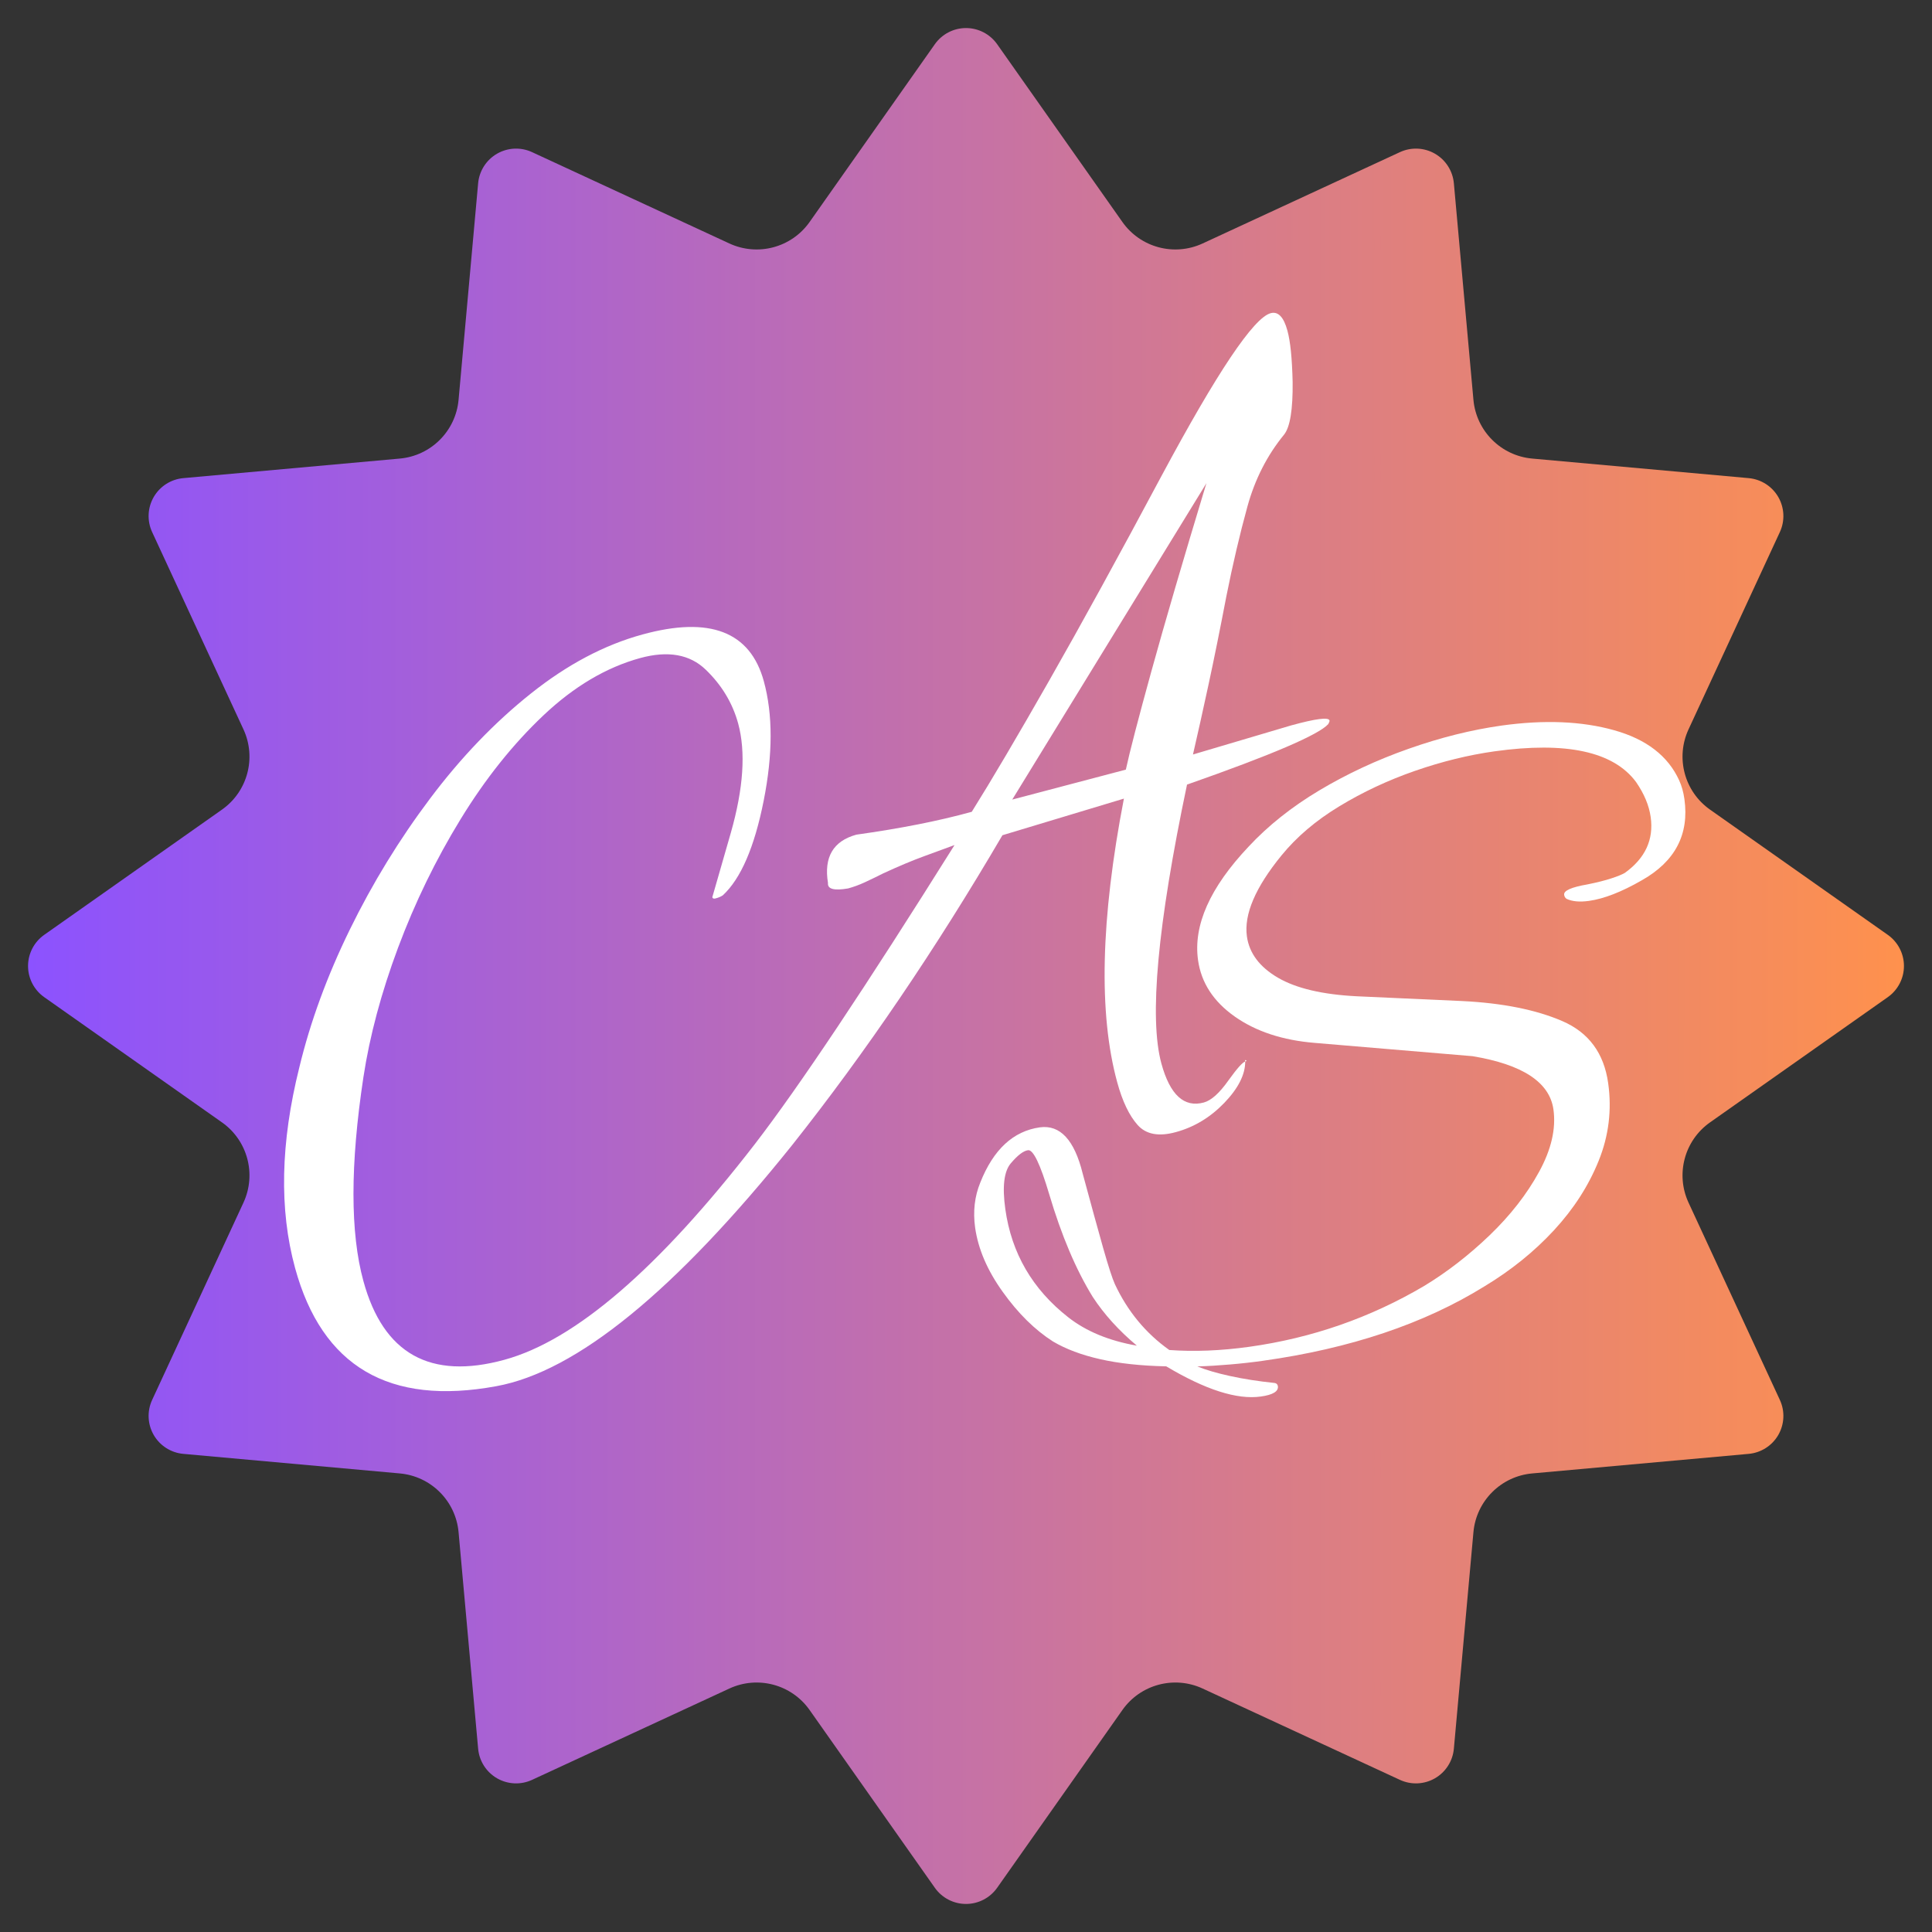 <svg xmlns="http://www.w3.org/2000/svg" xmlns:xlink="http://www.w3.org/1999/xlink" width="500" zoomAndPan="magnify" viewBox="0 0 375 375" height="500" preserveAspectRatio="xMidYMid meet" version="1.0"><rect x="0" y="0" width="375" height="375" fill="#333333" stroke="none"/><defs><g/><clipPath id="93f49563c6"><path d="M 5.445 5.445 L 369.551 5.445 L 369.551 369.551 L 5.445 369.551 Z M 5.445 5.445 " clip-rule="nonzero"/></clipPath><clipPath id="918992c9a9"><path d="M 193.547 8.582 L 217.852 43.082 C 221.352 48.055 227.906 49.809 233.426 47.258 L 271.723 29.531 C 273.906 28.52 276.441 28.633 278.527 29.836 C 280.609 31.039 281.977 33.18 282.195 35.578 L 285.992 77.605 C 286.539 83.66 291.34 88.461 297.395 89.008 L 339.422 92.805 C 341.82 93.023 343.961 94.391 345.164 96.473 C 346.367 98.559 346.48 101.094 345.469 103.277 L 327.742 141.574 C 325.188 147.094 326.945 153.648 331.918 157.148 L 366.418 181.453 C 368.383 182.84 369.555 185.094 369.555 187.5 C 369.555 189.906 368.383 192.16 366.418 193.547 L 331.918 217.852 C 326.945 221.352 325.188 227.906 327.742 233.426 L 345.469 271.723 C 346.48 273.906 346.367 276.441 345.164 278.527 C 343.961 280.609 341.82 281.977 339.422 282.195 L 297.395 285.992 C 291.34 286.539 286.539 291.34 285.992 297.395 L 282.195 339.422 C 281.977 341.82 280.609 343.961 278.527 345.164 C 276.441 346.367 273.906 346.48 271.723 345.469 L 233.426 327.742 C 227.906 325.188 221.352 326.945 217.852 331.918 L 193.547 366.418 C 192.16 368.383 189.906 369.555 187.5 369.555 C 185.094 369.555 182.84 368.383 181.453 366.418 L 157.148 331.918 C 153.648 326.945 147.094 325.188 141.574 327.742 L 103.277 345.469 C 101.094 346.48 98.559 346.367 96.473 345.164 C 94.391 343.961 93.023 341.82 92.805 339.422 L 89.008 297.395 C 88.461 291.34 83.66 286.539 77.605 285.992 L 35.578 282.195 C 33.18 281.977 31.039 280.609 29.836 278.527 C 28.633 276.441 28.52 273.906 29.531 271.723 L 47.258 233.426 C 49.809 227.906 48.055 221.352 43.082 217.852 L 8.582 193.547 C 6.617 192.16 5.445 189.906 5.445 187.5 C 5.445 185.094 6.617 182.84 8.582 181.453 L 43.082 157.148 C 48.055 153.648 49.809 147.094 47.258 141.574 L 29.531 103.277 C 28.52 101.094 28.633 98.559 29.836 96.473 C 31.039 94.391 33.18 93.023 35.578 92.805 L 77.605 89.008 C 83.66 88.461 88.461 83.66 89.008 77.605 L 92.805 35.578 C 93.023 33.18 94.391 31.039 96.473 29.836 C 98.559 28.633 101.094 28.52 103.277 29.531 L 141.574 47.258 C 147.094 49.809 153.648 48.055 157.148 43.082 L 181.453 8.582 C 182.84 6.617 185.094 5.445 187.5 5.445 C 189.906 5.445 192.16 6.617 193.547 8.582 Z M 193.547 8.582 " clip-rule="nonzero"/></clipPath><linearGradient x1="3.718" gradientTransform="matrix(1.465, 0, 0, 1.465, 0, 0)" y1="128" x2="252.281" gradientUnits="userSpaceOnUse" y2="128" id="8f1bd7bf6e"><stop stop-opacity="1" stop-color="rgb(54.9%, 32.199%, 99.998%)" offset="0"/><stop stop-opacity="1" stop-color="rgb(55.075%, 32.295%, 99.725%)" offset="0.004"/><stop stop-opacity="1" stop-color="rgb(55.252%, 32.393%, 99.454%)" offset="0.008"/><stop stop-opacity="1" stop-color="rgb(55.428%, 32.489%, 99.181%)" offset="0.012"/><stop stop-opacity="1" stop-color="rgb(55.605%, 32.585%, 98.909%)" offset="0.016"/><stop stop-opacity="1" stop-color="rgb(55.78%, 32.681%, 98.636%)" offset="0.02"/><stop stop-opacity="1" stop-color="rgb(55.957%, 32.779%, 98.363%)" offset="0.023"/><stop stop-opacity="1" stop-color="rgb(56.133%, 32.875%, 98.09%)" offset="0.027"/><stop stop-opacity="1" stop-color="rgb(56.308%, 32.971%, 97.818%)" offset="0.031"/><stop stop-opacity="1" stop-color="rgb(56.483%, 33.067%, 97.545%)" offset="0.035"/><stop stop-opacity="1" stop-color="rgb(56.66%, 33.163%, 97.273%)" offset="0.039"/><stop stop-opacity="1" stop-color="rgb(56.836%, 33.26%, 97%)" offset="0.043"/><stop stop-opacity="1" stop-color="rgb(57.013%, 33.357%, 96.727%)" offset="0.047"/><stop stop-opacity="1" stop-color="rgb(57.188%, 33.453%, 96.454%)" offset="0.051"/><stop stop-opacity="1" stop-color="rgb(57.365%, 33.55%, 96.182%)" offset="0.055"/><stop stop-opacity="1" stop-color="rgb(57.541%, 33.646%, 95.909%)" offset="0.059"/><stop stop-opacity="1" stop-color="rgb(57.718%, 33.743%, 95.636%)" offset="0.062"/><stop stop-opacity="1" stop-color="rgb(57.893%, 33.839%, 95.363%)" offset="0.066"/><stop stop-opacity="1" stop-color="rgb(58.07%, 33.936%, 95.091%)" offset="0.07"/><stop stop-opacity="1" stop-color="rgb(58.246%, 34.032%, 94.818%)" offset="0.074"/><stop stop-opacity="1" stop-color="rgb(58.423%, 34.129%, 94.547%)" offset="0.078"/><stop stop-opacity="1" stop-color="rgb(58.598%, 34.225%, 94.273%)" offset="0.082"/><stop stop-opacity="1" stop-color="rgb(58.775%, 34.322%, 94%)" offset="0.086"/><stop stop-opacity="1" stop-color="rgb(58.951%, 34.418%, 93.727%)" offset="0.09"/><stop stop-opacity="1" stop-color="rgb(59.128%, 34.515%, 93.456%)" offset="0.094"/><stop stop-opacity="1" stop-color="rgb(59.303%, 34.612%, 93.182%)" offset="0.098"/><stop stop-opacity="1" stop-color="rgb(59.48%, 34.708%, 92.911%)" offset="0.102"/><stop stop-opacity="1" stop-color="rgb(59.656%, 34.804%, 92.638%)" offset="0.105"/><stop stop-opacity="1" stop-color="rgb(59.833%, 34.901%, 92.365%)" offset="0.109"/><stop stop-opacity="1" stop-color="rgb(60.008%, 34.998%, 92.091%)" offset="0.113"/><stop stop-opacity="1" stop-color="rgb(60.184%, 35.094%, 91.82%)" offset="0.117"/><stop stop-opacity="1" stop-color="rgb(60.359%, 35.19%, 91.547%)" offset="0.121"/><stop stop-opacity="1" stop-color="rgb(60.536%, 35.287%, 91.273%)" offset="0.125"/><stop stop-opacity="1" stop-color="rgb(60.712%, 35.384%, 91%)" offset="0.129"/><stop stop-opacity="1" stop-color="rgb(60.889%, 35.48%, 90.729%)" offset="0.133"/><stop stop-opacity="1" stop-color="rgb(61.064%, 35.576%, 90.456%)" offset="0.137"/><stop stop-opacity="1" stop-color="rgb(61.241%, 35.672%, 90.184%)" offset="0.141"/><stop stop-opacity="1" stop-color="rgb(61.417%, 35.768%, 89.911%)" offset="0.145"/><stop stop-opacity="1" stop-color="rgb(61.594%, 35.866%, 89.638%)" offset="0.148"/><stop stop-opacity="1" stop-color="rgb(61.769%, 35.962%, 89.365%)" offset="0.152"/><stop stop-opacity="1" stop-color="rgb(61.946%, 36.058%, 89.093%)" offset="0.156"/><stop stop-opacity="1" stop-color="rgb(62.122%, 36.154%, 88.82%)" offset="0.16"/><stop stop-opacity="1" stop-color="rgb(62.299%, 36.252%, 88.548%)" offset="0.164"/><stop stop-opacity="1" stop-color="rgb(62.474%, 36.348%, 88.275%)" offset="0.168"/><stop stop-opacity="1" stop-color="rgb(62.651%, 36.444%, 88.002%)" offset="0.172"/><stop stop-opacity="1" stop-color="rgb(62.827%, 36.54%, 87.729%)" offset="0.176"/><stop stop-opacity="1" stop-color="rgb(63.004%, 36.638%, 87.457%)" offset="0.18"/><stop stop-opacity="1" stop-color="rgb(63.179%, 36.734%, 87.184%)" offset="0.184"/><stop stop-opacity="1" stop-color="rgb(63.356%, 36.83%, 86.911%)" offset="0.188"/><stop stop-opacity="1" stop-color="rgb(63.531%, 36.926%, 86.638%)" offset="0.191"/><stop stop-opacity="1" stop-color="rgb(63.708%, 37.024%, 86.366%)" offset="0.195"/><stop stop-opacity="1" stop-color="rgb(63.884%, 37.12%, 86.093%)" offset="0.199"/><stop stop-opacity="1" stop-color="rgb(64.059%, 37.216%, 85.822%)" offset="0.203"/><stop stop-opacity="1" stop-color="rgb(64.235%, 37.312%, 85.548%)" offset="0.207"/><stop stop-opacity="1" stop-color="rgb(64.412%, 37.41%, 85.275%)" offset="0.211"/><stop stop-opacity="1" stop-color="rgb(64.587%, 37.506%, 85.002%)" offset="0.215"/><stop stop-opacity="1" stop-color="rgb(64.764%, 37.602%, 84.731%)" offset="0.219"/><stop stop-opacity="1" stop-color="rgb(64.94%, 37.698%, 84.457%)" offset="0.223"/><stop stop-opacity="1" stop-color="rgb(65.117%, 37.796%, 84.186%)" offset="0.227"/><stop stop-opacity="1" stop-color="rgb(65.292%, 37.892%, 83.913%)" offset="0.23"/><stop stop-opacity="1" stop-color="rgb(65.469%, 37.988%, 83.64%)" offset="0.234"/><stop stop-opacity="1" stop-color="rgb(65.645%, 38.084%, 83.366%)" offset="0.238"/><stop stop-opacity="1" stop-color="rgb(65.822%, 38.181%, 83.095%)" offset="0.242"/><stop stop-opacity="1" stop-color="rgb(65.997%, 38.277%, 82.822%)" offset="0.246"/><stop stop-opacity="1" stop-color="rgb(66.174%, 38.374%, 82.549%)" offset="0.25"/><stop stop-opacity="1" stop-color="rgb(66.35%, 38.47%, 82.275%)" offset="0.254"/><stop stop-opacity="1" stop-color="rgb(66.527%, 38.567%, 82.004%)" offset="0.258"/><stop stop-opacity="1" stop-color="rgb(66.702%, 38.663%, 81.731%)" offset="0.262"/><stop stop-opacity="1" stop-color="rgb(66.879%, 38.76%, 81.459%)" offset="0.266"/><stop stop-opacity="1" stop-color="rgb(67.055%, 38.857%, 81.186%)" offset="0.27"/><stop stop-opacity="1" stop-color="rgb(67.232%, 38.953%, 80.913%)" offset="0.273"/><stop stop-opacity="1" stop-color="rgb(67.407%, 39.049%, 80.64%)" offset="0.277"/><stop stop-opacity="1" stop-color="rgb(67.584%, 39.146%, 80.368%)" offset="0.281"/><stop stop-opacity="1" stop-color="rgb(67.76%, 39.243%, 80.095%)" offset="0.285"/><stop stop-opacity="1" stop-color="rgb(67.937%, 39.339%, 79.823%)" offset="0.289"/><stop stop-opacity="1" stop-color="rgb(68.112%, 39.435%, 79.55%)" offset="0.293"/><stop stop-opacity="1" stop-color="rgb(68.288%, 39.532%, 79.277%)" offset="0.297"/><stop stop-opacity="1" stop-color="rgb(68.463%, 39.629%, 79.004%)" offset="0.301"/><stop stop-opacity="1" stop-color="rgb(68.64%, 39.725%, 78.732%)" offset="0.305"/><stop stop-opacity="1" stop-color="rgb(68.816%, 39.821%, 78.459%)" offset="0.309"/><stop stop-opacity="1" stop-color="rgb(68.993%, 39.919%, 78.186%)" offset="0.312"/><stop stop-opacity="1" stop-color="rgb(69.168%, 40.015%, 77.913%)" offset="0.316"/><stop stop-opacity="1" stop-color="rgb(69.345%, 40.111%, 77.641%)" offset="0.32"/><stop stop-opacity="1" stop-color="rgb(69.521%, 40.207%, 77.368%)" offset="0.324"/><stop stop-opacity="1" stop-color="rgb(69.698%, 40.305%, 77.097%)" offset="0.328"/><stop stop-opacity="1" stop-color="rgb(69.873%, 40.401%, 76.823%)" offset="0.332"/><stop stop-opacity="1" stop-color="rgb(70.05%, 40.497%, 76.55%)" offset="0.336"/><stop stop-opacity="1" stop-color="rgb(70.226%, 40.593%, 76.277%)" offset="0.34"/><stop stop-opacity="1" stop-color="rgb(70.403%, 40.691%, 76.006%)" offset="0.344"/><stop stop-opacity="1" stop-color="rgb(70.578%, 40.787%, 75.732%)" offset="0.348"/><stop stop-opacity="1" stop-color="rgb(70.755%, 40.883%, 75.461%)" offset="0.352"/><stop stop-opacity="1" stop-color="rgb(70.93%, 40.979%, 75.188%)" offset="0.355"/><stop stop-opacity="1" stop-color="rgb(71.107%, 41.075%, 74.915%)" offset="0.359"/><stop stop-opacity="1" stop-color="rgb(71.283%, 41.171%, 74.641%)" offset="0.363"/><stop stop-opacity="1" stop-color="rgb(71.46%, 41.269%, 74.37%)" offset="0.367"/><stop stop-opacity="1" stop-color="rgb(71.635%, 41.365%, 74.097%)" offset="0.371"/><stop stop-opacity="1" stop-color="rgb(71.812%, 41.461%, 73.824%)" offset="0.375"/><stop stop-opacity="1" stop-color="rgb(71.988%, 41.557%, 73.55%)" offset="0.379"/><stop stop-opacity="1" stop-color="rgb(72.163%, 41.655%, 73.279%)" offset="0.383"/><stop stop-opacity="1" stop-color="rgb(72.339%, 41.751%, 73.006%)" offset="0.387"/><stop stop-opacity="1" stop-color="rgb(72.516%, 41.847%, 72.734%)" offset="0.391"/><stop stop-opacity="1" stop-color="rgb(72.691%, 41.943%, 72.461%)" offset="0.395"/><stop stop-opacity="1" stop-color="rgb(72.868%, 42.041%, 72.188%)" offset="0.398"/><stop stop-opacity="1" stop-color="rgb(73.044%, 42.137%, 71.915%)" offset="0.402"/><stop stop-opacity="1" stop-color="rgb(73.221%, 42.233%, 71.643%)" offset="0.406"/><stop stop-opacity="1" stop-color="rgb(73.396%, 42.329%, 71.37%)" offset="0.41"/><stop stop-opacity="1" stop-color="rgb(73.573%, 42.427%, 71.098%)" offset="0.414"/><stop stop-opacity="1" stop-color="rgb(73.749%, 42.523%, 70.825%)" offset="0.418"/><stop stop-opacity="1" stop-color="rgb(73.926%, 42.619%, 70.552%)" offset="0.422"/><stop stop-opacity="1" stop-color="rgb(74.101%, 42.715%, 70.279%)" offset="0.426"/><stop stop-opacity="1" stop-color="rgb(74.278%, 42.813%, 70.007%)" offset="0.43"/><stop stop-opacity="1" stop-color="rgb(74.454%, 42.909%, 69.734%)" offset="0.434"/><stop stop-opacity="1" stop-color="rgb(74.631%, 43.005%, 69.461%)" offset="0.438"/><stop stop-opacity="1" stop-color="rgb(74.806%, 43.102%, 69.188%)" offset="0.441"/><stop stop-opacity="1" stop-color="rgb(74.983%, 43.199%, 68.916%)" offset="0.445"/><stop stop-opacity="1" stop-color="rgb(75.159%, 43.295%, 68.643%)" offset="0.449"/><stop stop-opacity="1" stop-color="rgb(75.336%, 43.391%, 68.372%)" offset="0.453"/><stop stop-opacity="1" stop-color="rgb(75.511%, 43.488%, 68.098%)" offset="0.457"/><stop stop-opacity="1" stop-color="rgb(75.688%, 43.584%, 67.825%)" offset="0.461"/><stop stop-opacity="1" stop-color="rgb(75.864%, 43.68%, 67.552%)" offset="0.465"/><stop stop-opacity="1" stop-color="rgb(76.039%, 43.777%, 67.281%)" offset="0.469"/><stop stop-opacity="1" stop-color="rgb(76.215%, 43.874%, 67.007%)" offset="0.473"/><stop stop-opacity="1" stop-color="rgb(76.392%, 43.97%, 66.736%)" offset="0.477"/><stop stop-opacity="1" stop-color="rgb(76.567%, 44.066%, 66.463%)" offset="0.48"/><stop stop-opacity="1" stop-color="rgb(76.744%, 44.164%, 66.19%)" offset="0.484"/><stop stop-opacity="1" stop-color="rgb(76.92%, 44.26%, 65.916%)" offset="0.488"/><stop stop-opacity="1" stop-color="rgb(77.097%, 44.356%, 65.645%)" offset="0.492"/><stop stop-opacity="1" stop-color="rgb(77.272%, 44.452%, 65.372%)" offset="0.496"/><stop stop-opacity="1" stop-color="rgb(77.449%, 44.55%, 65.099%)" offset="0.5"/><stop stop-opacity="1" stop-color="rgb(77.625%, 44.646%, 64.825%)" offset="0.504"/><stop stop-opacity="1" stop-color="rgb(77.802%, 44.742%, 64.554%)" offset="0.508"/><stop stop-opacity="1" stop-color="rgb(77.977%, 44.838%, 64.281%)" offset="0.512"/><stop stop-opacity="1" stop-color="rgb(78.154%, 44.936%, 64.009%)" offset="0.516"/><stop stop-opacity="1" stop-color="rgb(78.329%, 45.032%, 63.736%)" offset="0.52"/><stop stop-opacity="1" stop-color="rgb(78.506%, 45.128%, 63.463%)" offset="0.523"/><stop stop-opacity="1" stop-color="rgb(78.682%, 45.224%, 63.19%)" offset="0.527"/><stop stop-opacity="1" stop-color="rgb(78.859%, 45.322%, 62.918%)" offset="0.531"/><stop stop-opacity="1" stop-color="rgb(79.034%, 45.418%, 62.645%)" offset="0.535"/><stop stop-opacity="1" stop-color="rgb(79.211%, 45.514%, 62.373%)" offset="0.539"/><stop stop-opacity="1" stop-color="rgb(79.387%, 45.61%, 62.1%)" offset="0.543"/><stop stop-opacity="1" stop-color="rgb(79.564%, 45.708%, 61.827%)" offset="0.547"/><stop stop-opacity="1" stop-color="rgb(79.739%, 45.804%, 61.554%)" offset="0.551"/><stop stop-opacity="1" stop-color="rgb(79.915%, 45.9%, 61.282%)" offset="0.555"/><stop stop-opacity="1" stop-color="rgb(80.09%, 45.996%, 61.009%)" offset="0.559"/><stop stop-opacity="1" stop-color="rgb(80.267%, 46.092%, 60.736%)" offset="0.562"/><stop stop-opacity="1" stop-color="rgb(80.443%, 46.188%, 60.463%)" offset="0.566"/><stop stop-opacity="1" stop-color="rgb(80.62%, 46.286%, 60.191%)" offset="0.57"/><stop stop-opacity="1" stop-color="rgb(80.795%, 46.382%, 59.918%)" offset="0.574"/><stop stop-opacity="1" stop-color="rgb(80.972%, 46.478%, 59.647%)" offset="0.578"/><stop stop-opacity="1" stop-color="rgb(81.148%, 46.574%, 59.373%)" offset="0.582"/><stop stop-opacity="1" stop-color="rgb(81.325%, 46.672%, 59.1%)" offset="0.586"/><stop stop-opacity="1" stop-color="rgb(81.5%, 46.768%, 58.827%)" offset="0.59"/><stop stop-opacity="1" stop-color="rgb(81.677%, 46.864%, 58.556%)" offset="0.594"/><stop stop-opacity="1" stop-color="rgb(81.853%, 46.96%, 58.282%)" offset="0.598"/><stop stop-opacity="1" stop-color="rgb(82.03%, 47.058%, 58.011%)" offset="0.602"/><stop stop-opacity="1" stop-color="rgb(82.205%, 47.154%, 57.738%)" offset="0.605"/><stop stop-opacity="1" stop-color="rgb(82.382%, 47.25%, 57.465%)" offset="0.609"/><stop stop-opacity="1" stop-color="rgb(82.558%, 47.346%, 57.191%)" offset="0.613"/><stop stop-opacity="1" stop-color="rgb(82.735%, 47.444%, 56.92%)" offset="0.617"/><stop stop-opacity="1" stop-color="rgb(82.91%, 47.54%, 56.647%)" offset="0.621"/><stop stop-opacity="1" stop-color="rgb(83.087%, 47.636%, 56.375%)" offset="0.625"/><stop stop-opacity="1" stop-color="rgb(83.263%, 47.733%, 56.102%)" offset="0.629"/><stop stop-opacity="1" stop-color="rgb(83.44%, 47.83%, 55.829%)" offset="0.633"/><stop stop-opacity="1" stop-color="rgb(83.615%, 47.926%, 55.556%)" offset="0.637"/><stop stop-opacity="1" stop-color="rgb(83.791%, 48.022%, 55.284%)" offset="0.641"/><stop stop-opacity="1" stop-color="rgb(83.966%, 48.119%, 55.011%)" offset="0.645"/><stop stop-opacity="1" stop-color="rgb(84.143%, 48.216%, 54.738%)" offset="0.648"/><stop stop-opacity="1" stop-color="rgb(84.319%, 48.312%, 54.465%)" offset="0.652"/><stop stop-opacity="1" stop-color="rgb(84.496%, 48.409%, 54.193%)" offset="0.656"/><stop stop-opacity="1" stop-color="rgb(84.671%, 48.505%, 53.92%)" offset="0.66"/><stop stop-opacity="1" stop-color="rgb(84.848%, 48.601%, 53.648%)" offset="0.664"/><stop stop-opacity="1" stop-color="rgb(85.023%, 48.697%, 53.375%)" offset="0.668"/><stop stop-opacity="1" stop-color="rgb(85.201%, 48.795%, 53.102%)" offset="0.672"/><stop stop-opacity="1" stop-color="rgb(85.376%, 48.891%, 52.829%)" offset="0.676"/><stop stop-opacity="1" stop-color="rgb(85.553%, 48.987%, 52.557%)" offset="0.68"/><stop stop-opacity="1" stop-color="rgb(85.728%, 49.083%, 52.284%)" offset="0.684"/><stop stop-opacity="1" stop-color="rgb(85.905%, 49.181%, 52.013%)" offset="0.688"/><stop stop-opacity="1" stop-color="rgb(86.081%, 49.277%, 51.74%)" offset="0.691"/><stop stop-opacity="1" stop-color="rgb(86.258%, 49.373%, 51.466%)" offset="0.695"/><stop stop-opacity="1" stop-color="rgb(86.433%, 49.469%, 51.193%)" offset="0.699"/><stop stop-opacity="1" stop-color="rgb(86.61%, 49.567%, 50.922%)" offset="0.703"/><stop stop-opacity="1" stop-color="rgb(86.786%, 49.663%, 50.648%)" offset="0.707"/><stop stop-opacity="1" stop-color="rgb(86.963%, 49.759%, 50.375%)" offset="0.711"/><stop stop-opacity="1" stop-color="rgb(87.138%, 49.855%, 50.102%)" offset="0.715"/><stop stop-opacity="1" stop-color="rgb(87.315%, 49.953%, 49.831%)" offset="0.719"/><stop stop-opacity="1" stop-color="rgb(87.491%, 50.049%, 49.557%)" offset="0.723"/><stop stop-opacity="1" stop-color="rgb(87.668%, 50.145%, 49.286%)" offset="0.727"/><stop stop-opacity="1" stop-color="rgb(87.843%, 50.241%, 49.013%)" offset="0.73"/><stop stop-opacity="1" stop-color="rgb(88.019%, 50.339%, 48.74%)" offset="0.734"/><stop stop-opacity="1" stop-color="rgb(88.194%, 50.435%, 48.466%)" offset="0.738"/><stop stop-opacity="1" stop-color="rgb(88.371%, 50.531%, 48.195%)" offset="0.742"/><stop stop-opacity="1" stop-color="rgb(88.547%, 50.627%, 47.922%)" offset="0.746"/><stop stop-opacity="1" stop-color="rgb(88.724%, 50.725%, 47.65%)" offset="0.75"/><stop stop-opacity="1" stop-color="rgb(88.899%, 50.821%, 47.377%)" offset="0.754"/><stop stop-opacity="1" stop-color="rgb(89.076%, 50.917%, 47.104%)" offset="0.758"/><stop stop-opacity="1" stop-color="rgb(89.252%, 51.013%, 46.831%)" offset="0.762"/><stop stop-opacity="1" stop-color="rgb(89.429%, 51.111%, 46.559%)" offset="0.766"/><stop stop-opacity="1" stop-color="rgb(89.604%, 51.207%, 46.286%)" offset="0.77"/><stop stop-opacity="1" stop-color="rgb(89.781%, 51.303%, 46.013%)" offset="0.773"/><stop stop-opacity="1" stop-color="rgb(89.957%, 51.399%, 45.74%)" offset="0.777"/><stop stop-opacity="1" stop-color="rgb(90.134%, 51.495%, 45.468%)" offset="0.781"/><stop stop-opacity="1" stop-color="rgb(90.309%, 51.591%, 45.195%)" offset="0.785"/><stop stop-opacity="1" stop-color="rgb(90.486%, 51.689%, 44.923%)" offset="0.789"/><stop stop-opacity="1" stop-color="rgb(90.662%, 51.785%, 44.65%)" offset="0.793"/><stop stop-opacity="1" stop-color="rgb(90.839%, 51.881%, 44.377%)" offset="0.797"/><stop stop-opacity="1" stop-color="rgb(91.014%, 51.978%, 44.104%)" offset="0.801"/><stop stop-opacity="1" stop-color="rgb(91.191%, 52.075%, 43.832%)" offset="0.805"/><stop stop-opacity="1" stop-color="rgb(91.367%, 52.171%, 43.559%)" offset="0.809"/><stop stop-opacity="1" stop-color="rgb(91.544%, 52.267%, 43.288%)" offset="0.812"/><stop stop-opacity="1" stop-color="rgb(91.719%, 52.364%, 43.015%)" offset="0.816"/><stop stop-opacity="1" stop-color="rgb(91.895%, 52.461%, 42.741%)" offset="0.82"/><stop stop-opacity="1" stop-color="rgb(92.07%, 52.557%, 42.468%)" offset="0.824"/><stop stop-opacity="1" stop-color="rgb(92.247%, 52.654%, 42.197%)" offset="0.828"/><stop stop-opacity="1" stop-color="rgb(92.422%, 52.75%, 41.924%)" offset="0.832"/><stop stop-opacity="1" stop-color="rgb(92.599%, 52.847%, 41.65%)" offset="0.836"/><stop stop-opacity="1" stop-color="rgb(92.775%, 52.943%, 41.377%)" offset="0.84"/><stop stop-opacity="1" stop-color="rgb(92.952%, 53.04%, 41.106%)" offset="0.844"/><stop stop-opacity="1" stop-color="rgb(93.127%, 53.136%, 40.833%)" offset="0.848"/><stop stop-opacity="1" stop-color="rgb(93.304%, 53.233%, 40.561%)" offset="0.852"/><stop stop-opacity="1" stop-color="rgb(93.48%, 53.329%, 40.288%)" offset="0.855"/><stop stop-opacity="1" stop-color="rgb(93.657%, 53.426%, 40.015%)" offset="0.859"/><stop stop-opacity="1" stop-color="rgb(93.832%, 53.522%, 39.742%)" offset="0.863"/><stop stop-opacity="1" stop-color="rgb(94.009%, 53.619%, 39.47%)" offset="0.867"/><stop stop-opacity="1" stop-color="rgb(94.185%, 53.716%, 39.197%)" offset="0.871"/><stop stop-opacity="1" stop-color="rgb(94.362%, 53.812%, 38.925%)" offset="0.875"/><stop stop-opacity="1" stop-color="rgb(94.537%, 53.908%, 38.652%)" offset="0.879"/><stop stop-opacity="1" stop-color="rgb(94.714%, 54.004%, 38.379%)" offset="0.883"/><stop stop-opacity="1" stop-color="rgb(94.89%, 54.1%, 38.106%)" offset="0.887"/><stop stop-opacity="1" stop-color="rgb(95.067%, 54.198%, 37.834%)" offset="0.891"/><stop stop-opacity="1" stop-color="rgb(95.242%, 54.294%, 37.561%)" offset="0.895"/><stop stop-opacity="1" stop-color="rgb(95.419%, 54.39%, 37.288%)" offset="0.898"/><stop stop-opacity="1" stop-color="rgb(95.595%, 54.486%, 37.015%)" offset="0.902"/><stop stop-opacity="1" stop-color="rgb(95.77%, 54.584%, 36.743%)" offset="0.906"/><stop stop-opacity="1" stop-color="rgb(95.946%, 54.68%, 36.47%)" offset="0.91"/><stop stop-opacity="1" stop-color="rgb(96.123%, 54.776%, 36.198%)" offset="0.914"/><stop stop-opacity="1" stop-color="rgb(96.298%, 54.872%, 35.925%)" offset="0.918"/><stop stop-opacity="1" stop-color="rgb(96.475%, 54.97%, 35.652%)" offset="0.922"/><stop stop-opacity="1" stop-color="rgb(96.651%, 55.066%, 35.379%)" offset="0.926"/><stop stop-opacity="1" stop-color="rgb(96.828%, 55.162%, 35.107%)" offset="0.93"/><stop stop-opacity="1" stop-color="rgb(97.003%, 55.258%, 34.834%)" offset="0.934"/><stop stop-opacity="1" stop-color="rgb(97.18%, 55.356%, 34.563%)" offset="0.938"/><stop stop-opacity="1" stop-color="rgb(97.356%, 55.452%, 34.29%)" offset="0.941"/><stop stop-opacity="1" stop-color="rgb(97.533%, 55.548%, 34.016%)" offset="0.945"/><stop stop-opacity="1" stop-color="rgb(97.708%, 55.644%, 33.743%)" offset="0.949"/><stop stop-opacity="1" stop-color="rgb(97.885%, 55.742%, 33.472%)" offset="0.953"/><stop stop-opacity="1" stop-color="rgb(98.061%, 55.838%, 33.199%)" offset="0.957"/><stop stop-opacity="1" stop-color="rgb(98.238%, 55.934%, 32.925%)" offset="0.961"/><stop stop-opacity="1" stop-color="rgb(98.413%, 56.03%, 32.652%)" offset="0.965"/><stop stop-opacity="1" stop-color="rgb(98.59%, 56.128%, 32.381%)" offset="0.969"/><stop stop-opacity="1" stop-color="rgb(98.766%, 56.224%, 32.108%)" offset="0.973"/><stop stop-opacity="1" stop-color="rgb(98.943%, 56.32%, 31.836%)" offset="0.977"/><stop stop-opacity="1" stop-color="rgb(99.118%, 56.416%, 31.563%)" offset="0.98"/><stop stop-opacity="1" stop-color="rgb(99.295%, 56.512%, 31.29%)" offset="0.984"/><stop stop-opacity="1" stop-color="rgb(99.471%, 56.609%, 31.017%)" offset="0.988"/><stop stop-opacity="1" stop-color="rgb(99.646%, 56.706%, 30.745%)" offset="0.992"/><stop stop-opacity="1" stop-color="rgb(99.821%, 56.802%, 30.472%)" offset="0.996"/><stop stop-opacity="1" stop-color="rgb(99.998%, 56.898%, 30.2%)" offset="1"/></linearGradient></defs><g clip-path="url(#93f49563c6)"><g clip-path="url(#918992c9a9)"><path fill="url(#8f1bd7bf6e)" d="M 5.445 5.445 L 5.445 369.551 L 369.551 369.551 L 369.551 5.445 Z M 5.445 5.445 " fill-rule="nonzero"/></g></g><g fill="#ffffff" fill-opacity="1"><g transform="translate(195.46, 261.629)"><g><path d="M 49.25 9.438 C 44.645 10.082 38.531 8.129 30.906 3.578 C 25.969 3.473 21.691 3.008 18.078 2.188 C 14.473 1.375 11.422 0.227 8.922 -1.25 C 5.398 -3.5 2.148 -6.707 -0.828 -10.875 C -3.816 -15.039 -5.602 -19.195 -6.188 -23.344 C -6.625 -26.488 -6.289 -29.406 -5.188 -32.094 C -2.645 -38.508 1.207 -42.082 6.375 -42.812 C 10.312 -43.352 13.082 -40.363 14.688 -33.844 C 16.332 -27.77 17.66 -22.941 18.672 -19.359 C 19.691 -15.785 20.445 -13.457 20.938 -12.375 C 23.406 -7.102 26.926 -2.844 31.5 0.406 C 36.352 0.758 41.535 0.551 47.047 -0.219 C 59.18 -1.914 70.484 -5.848 80.953 -12.016 C 85.391 -14.703 89.629 -17.984 93.672 -21.859 C 97.711 -25.742 100.914 -29.852 103.281 -34.188 C 105.656 -38.531 106.582 -42.562 106.062 -46.281 C 105.32 -51.562 100.086 -55.008 90.359 -56.625 L 59.75 -59.203 C 53.5 -59.711 48.312 -61.422 44.188 -64.328 C 40.062 -67.242 37.691 -70.895 37.078 -75.281 C 36.129 -82.031 39.395 -89.363 46.875 -97.281 C 50.656 -101.352 55.238 -105 60.625 -108.219 C 66.02 -111.438 71.801 -114.129 77.969 -116.297 C 84.133 -118.473 90.145 -119.973 96 -120.797 C 104.312 -121.953 111.594 -121.648 117.844 -119.891 C 124.102 -118.141 128.312 -114.895 130.469 -110.156 C 130.957 -109.082 131.297 -107.875 131.484 -106.531 C 132.441 -99.676 129.688 -94.422 123.219 -90.766 C 119.289 -88.504 115.867 -87.172 112.953 -86.766 C 111.148 -86.516 109.695 -86.648 108.594 -87.172 C 108.332 -87.367 108.18 -87.629 108.141 -87.953 C 108.023 -88.754 109.535 -89.426 112.672 -89.969 C 114.566 -90.352 116.113 -90.742 117.312 -91.141 C 118.52 -91.535 119.391 -91.891 119.922 -92.203 C 123.879 -95.047 125.551 -98.656 124.938 -103.031 C 124.625 -105.281 123.676 -107.551 122.094 -109.844 C 117.707 -115.758 108.551 -117.742 94.625 -115.797 C 89.57 -115.086 84.422 -113.82 79.172 -112 C 73.93 -110.176 69.039 -107.883 64.5 -105.125 C 59.957 -102.375 56.219 -99.195 53.281 -95.594 C 48.207 -89.383 45.969 -84.145 46.562 -79.875 C 47.02 -76.613 49.023 -73.941 52.578 -71.859 C 56.141 -69.785 61.258 -68.582 67.938 -68.25 L 88.328 -67.328 C 96.18 -66.941 102.664 -65.645 107.781 -63.438 C 112.906 -61.227 115.875 -57.207 116.688 -51.375 C 117.414 -46.195 116.801 -41.18 114.844 -36.328 C 112.883 -31.473 109.988 -26.973 106.156 -22.828 C 102.32 -18.68 97.82 -15.051 92.656 -11.938 C 80.957 -4.688 66.625 0.125 49.656 2.5 C 47.531 2.801 45.391 3.039 43.234 3.219 C 41.086 3.406 38.988 3.531 36.938 3.594 C 38.625 4.281 40.738 4.898 43.281 5.453 C 45.82 6.016 48.723 6.469 51.984 6.812 C 52.328 6.883 52.523 7.094 52.578 7.438 C 52.711 8.445 51.602 9.113 49.25 9.438 Z M 25.203 -0.438 C 21.691 -3.383 18.844 -6.531 16.656 -9.875 C 13.395 -15.156 10.57 -21.812 8.188 -29.844 C 6.457 -35.676 5.086 -38.52 4.078 -38.375 C 3.18 -38.25 2.066 -37.398 0.734 -35.828 C -0.586 -34.266 -0.941 -31.301 -0.328 -26.938 C 0.867 -18.383 4.938 -11.391 11.875 -5.953 C 15.352 -3.223 19.797 -1.383 25.203 -0.438 Z M 25.203 -0.438 "/></g></g></g><g fill="#ffffff" fill-opacity="1"><g transform="translate(59.758, 254.384)"><g><path d="M 36.594 14.672 C 15.781 18.516 2.754 10.867 -2.484 -8.266 C -5.586 -19.617 -5.312 -32.602 -1.656 -47.219 C 0.469 -56.031 3.734 -64.941 8.141 -73.953 C 12.555 -82.973 17.754 -91.457 23.734 -99.406 C 29.711 -107.363 36.227 -114.148 43.281 -119.766 C 50.332 -125.391 57.555 -129.211 64.953 -131.234 C 78.016 -134.816 85.863 -131.789 88.5 -122.156 C 90.27 -115.688 90.258 -107.953 88.469 -98.953 C 86.676 -89.941 84.031 -83.82 80.531 -80.594 C 80.164 -80.352 79.719 -80.16 79.188 -80.016 C 78.801 -79.898 78.57 -79.973 78.5 -80.234 L 82.094 -92.734 C 84.551 -101.359 85.023 -108.438 83.516 -113.969 C 82.422 -117.938 80.328 -121.41 77.234 -124.391 C 74.148 -127.379 69.906 -128.133 64.5 -126.656 C 57.906 -124.844 51.645 -121.133 45.719 -115.531 C 39.801 -109.938 34.441 -103.219 29.641 -95.375 C 24.836 -87.539 20.797 -79.238 17.516 -70.469 C 14.242 -61.695 12 -53.312 10.781 -45.312 C 8.207 -28.289 8.207 -15.094 10.781 -5.719 C 14.645 8.406 23.77 13.492 38.156 9.547 C 51.883 5.785 68.07 -8.148 86.719 -32.266 C 91.02 -37.848 96.414 -45.5 102.906 -55.219 C 109.395 -64.945 116.93 -76.66 125.516 -90.359 C 123.973 -89.797 122.039 -89.086 119.719 -88.234 C 117.395 -87.391 114.723 -86.27 111.703 -84.875 C 110.461 -84.25 109.27 -83.672 108.125 -83.141 C 106.988 -82.617 105.895 -82.219 104.844 -81.938 C 102.125 -81.469 100.828 -81.82 100.953 -83 C 100.129 -88.008 101.961 -91.133 106.453 -92.375 C 110.691 -92.969 114.66 -93.629 118.359 -94.359 C 122.066 -95.086 125.566 -95.906 128.859 -96.812 C 132.711 -102.969 137.727 -111.469 143.906 -122.312 C 150.094 -133.164 157.359 -146.406 165.703 -162.031 C 176.504 -182.164 183.562 -192.688 186.875 -193.594 C 188.32 -193.988 189.406 -192.863 190.125 -190.219 C 190.414 -189.164 190.645 -187.812 190.812 -186.156 C 190.977 -184.5 191.086 -182.539 191.141 -180.281 C 191.203 -174.906 190.648 -171.488 189.484 -170.031 C 186.191 -166.008 183.816 -161.348 182.359 -156.047 C 180.898 -150.742 179.539 -144.945 178.281 -138.656 C 177.051 -132.227 175.891 -126.484 174.797 -121.422 C 173.703 -116.359 172.703 -111.863 171.797 -107.938 L 190.891 -113.594 C 195.641 -114.895 198.109 -115.211 198.297 -114.547 C 198.328 -114.41 198.25 -114.176 198.062 -113.844 C 196.207 -111.77 187.066 -107.852 170.641 -102.094 C 164.91 -74.832 163.254 -56.781 165.672 -47.938 C 167.336 -41.863 170.082 -39.348 173.906 -40.391 C 175.352 -40.785 176.945 -42.219 178.688 -44.688 C 180.332 -46.977 181.414 -48.195 181.938 -48.344 C 181.863 -48.602 181.91 -48.688 182.078 -48.594 C 182.254 -48.5 182.207 -48.414 181.938 -48.344 C 181.938 -45.801 180.582 -43.125 177.875 -40.312 C 175.164 -37.5 172.031 -35.609 168.469 -34.641 C 165.164 -33.734 162.695 -34.191 161.062 -36.016 C 159.426 -37.848 158.102 -40.613 157.094 -44.312 C 153.445 -57.645 153.879 -76 158.391 -99.375 L 134.812 -92.266 C 121.844 -70.129 108.238 -50.082 94 -32.125 C 71.258 -3.758 52.125 11.836 36.594 14.672 Z M 158.766 -105 C 159.516 -108.469 161.172 -114.844 163.734 -124.125 C 166.297 -133.414 169.852 -145.57 174.406 -160.594 L 136.719 -99.188 Z M 158.766 -105 "/></g></g></g></svg>